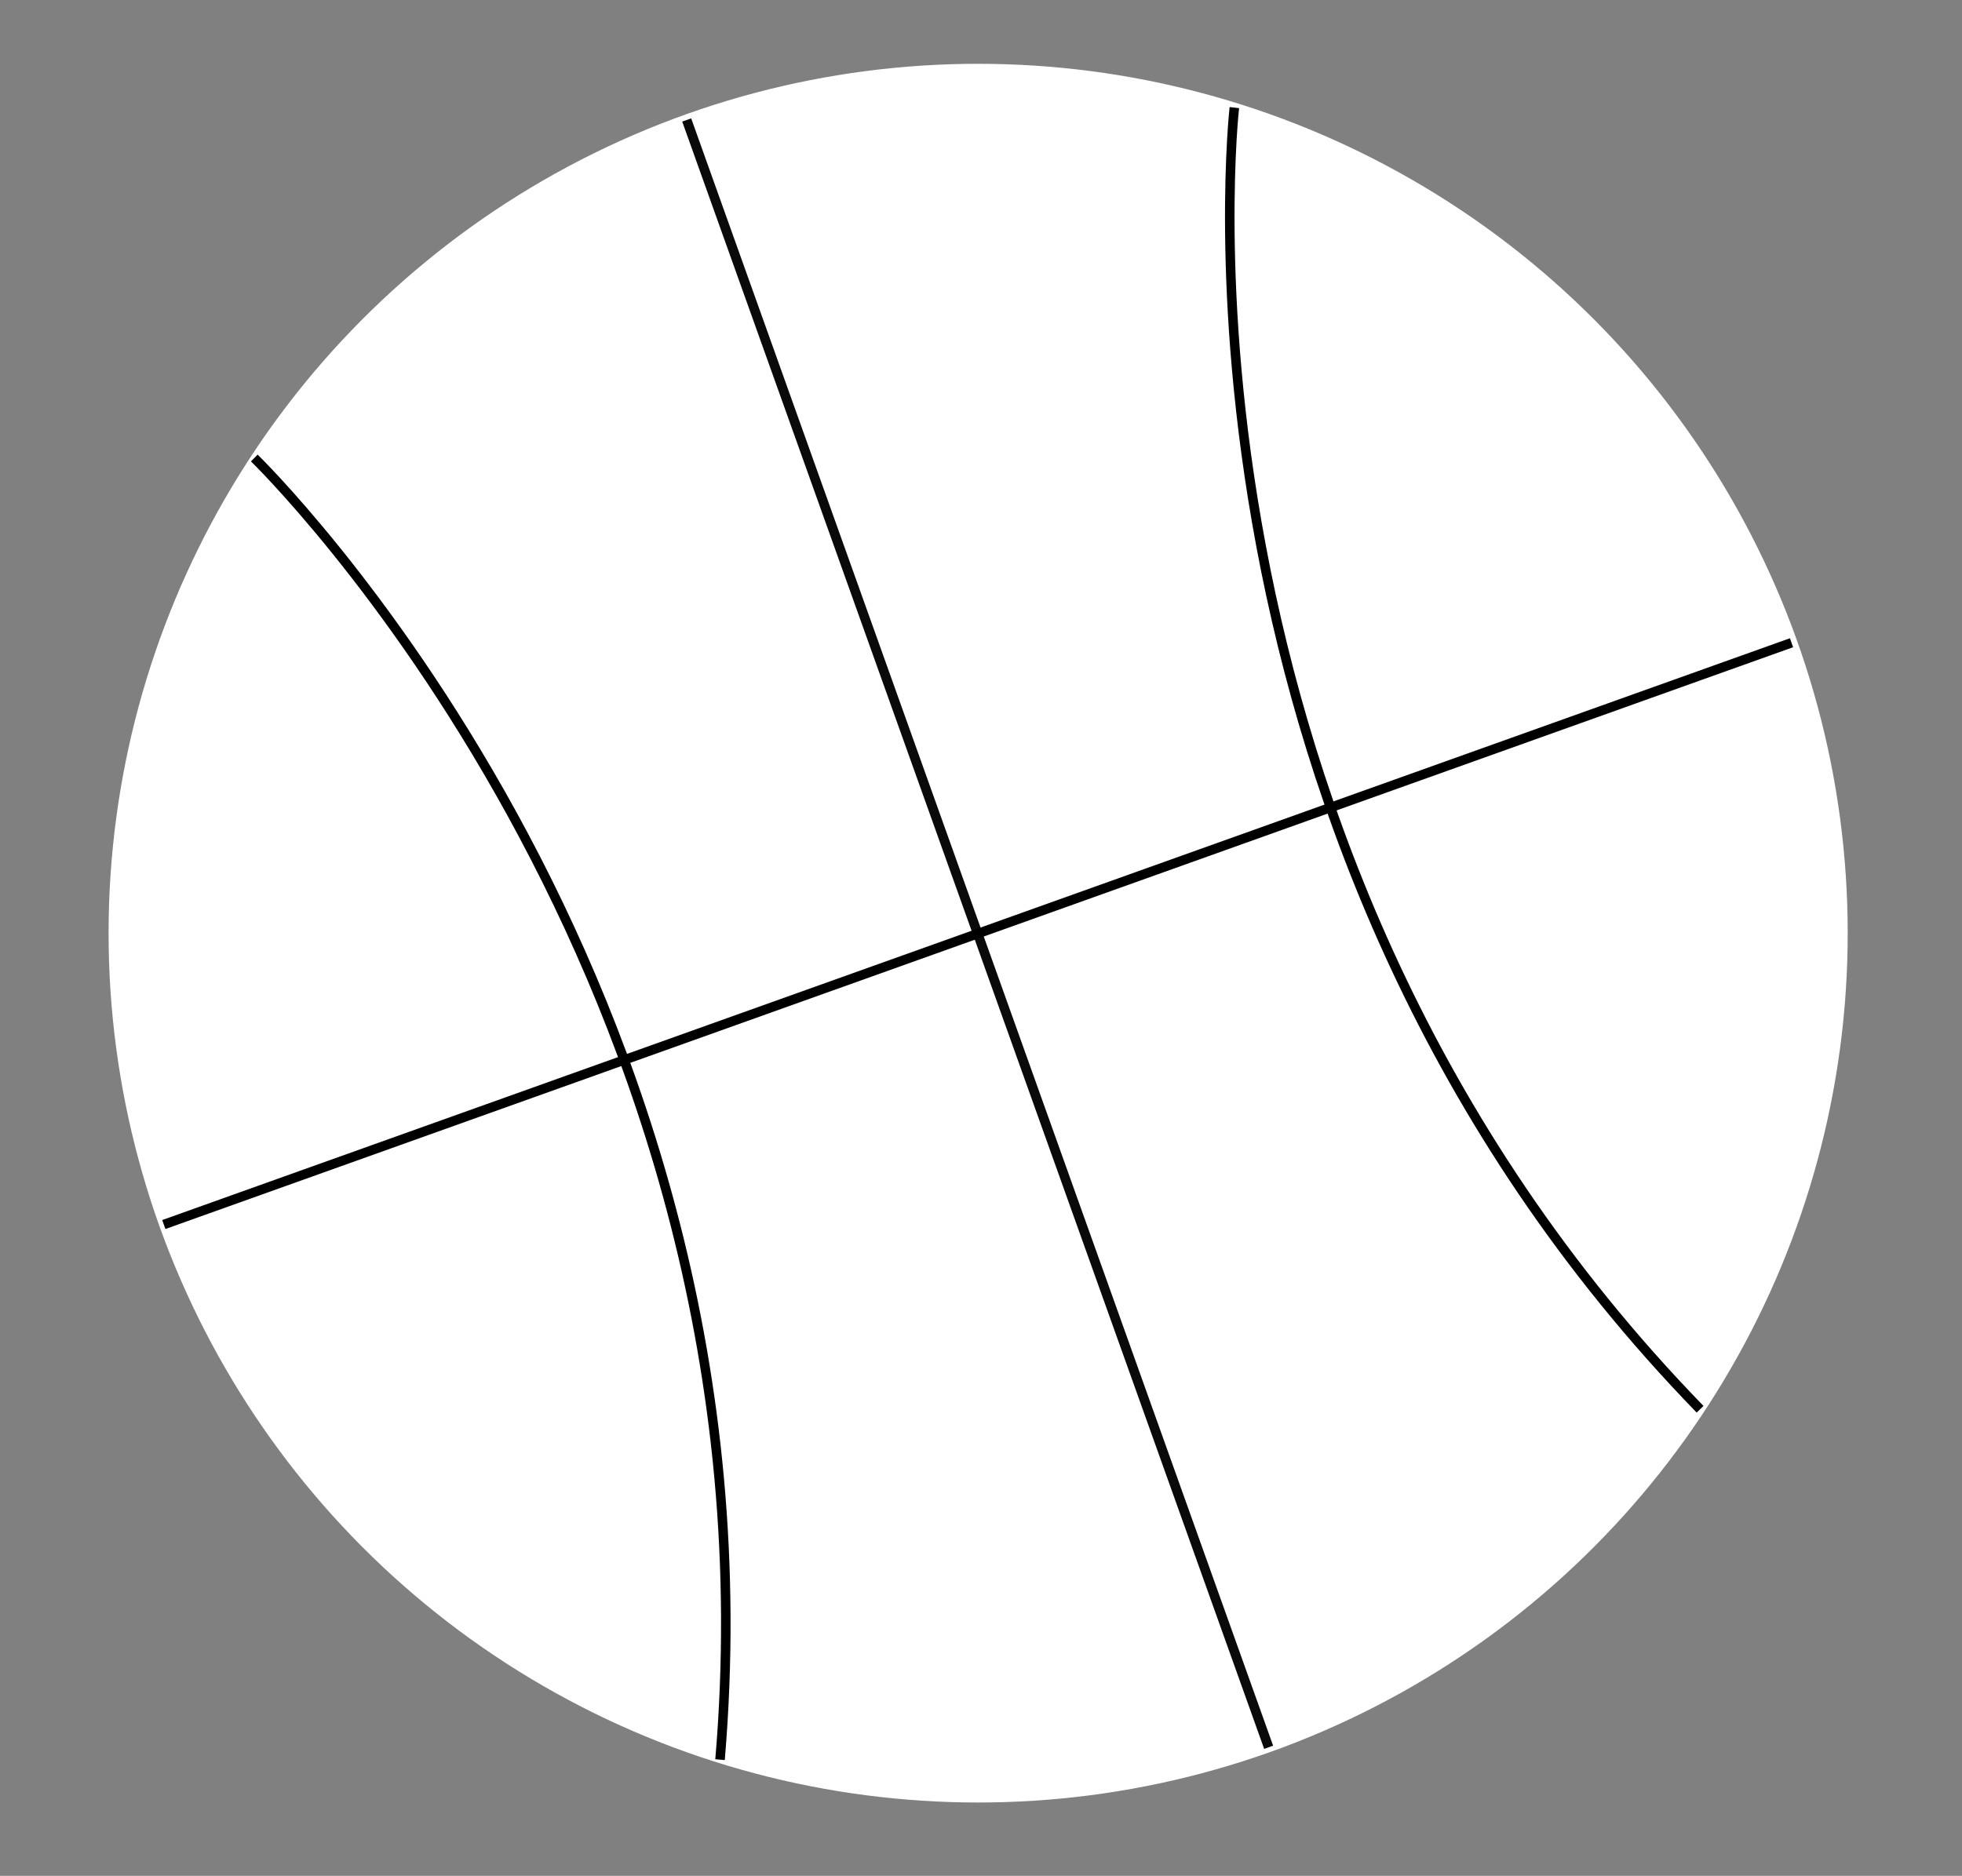 <?xml version="1.0" encoding="utf-8"?>
<!-- Generator: Adobe Illustrator 25.0.1, SVG Export Plug-In . SVG Version: 6.00 Build 0)  -->
<svg version="1.1" id="Layer_1" xmlns="http://www.w3.org/2000/svg" xmlns:xlink="http://www.w3.org/1999/xlink" x="0px" y="0px"
	 viewBox="0 0 206 197" style="enable-background:new 0 0 206 197;" xml:space="preserve">
<rect x="0" y="0" width="206" height="197" fill="#808080" stroke="none"/>
<style type="text/css">
	.st0{fill:#FFFFFF;stroke:#FFFFFF;stroke-miterlimit:10;}
	.st1{fill:#FFFFFF;stroke:#0A0A0A;stroke-miterlimit:10;}
	.st2{fill:#FFFFFF;stroke:#000000;stroke-miterlimit:10;}
</style>
<g>
	<circle class="st0" cx="102.7" cy="98" r="90.8"/>
	<line class="st1" x1="133.2" y1="183.5" x2="72.1" y2="12.6"/>
	<path class="st2" d="M129.6,11.3c0,0-8.8,77.3,48.9,136.7"/>
	<path class="st2" d="M26.7,48.1c0,0,55.9,54.2,48.9,136.7"/>
	<line class="st2" x1="17.2" y1="128.6" x2="188.1" y2="67.5"/>
</g>
</svg>
